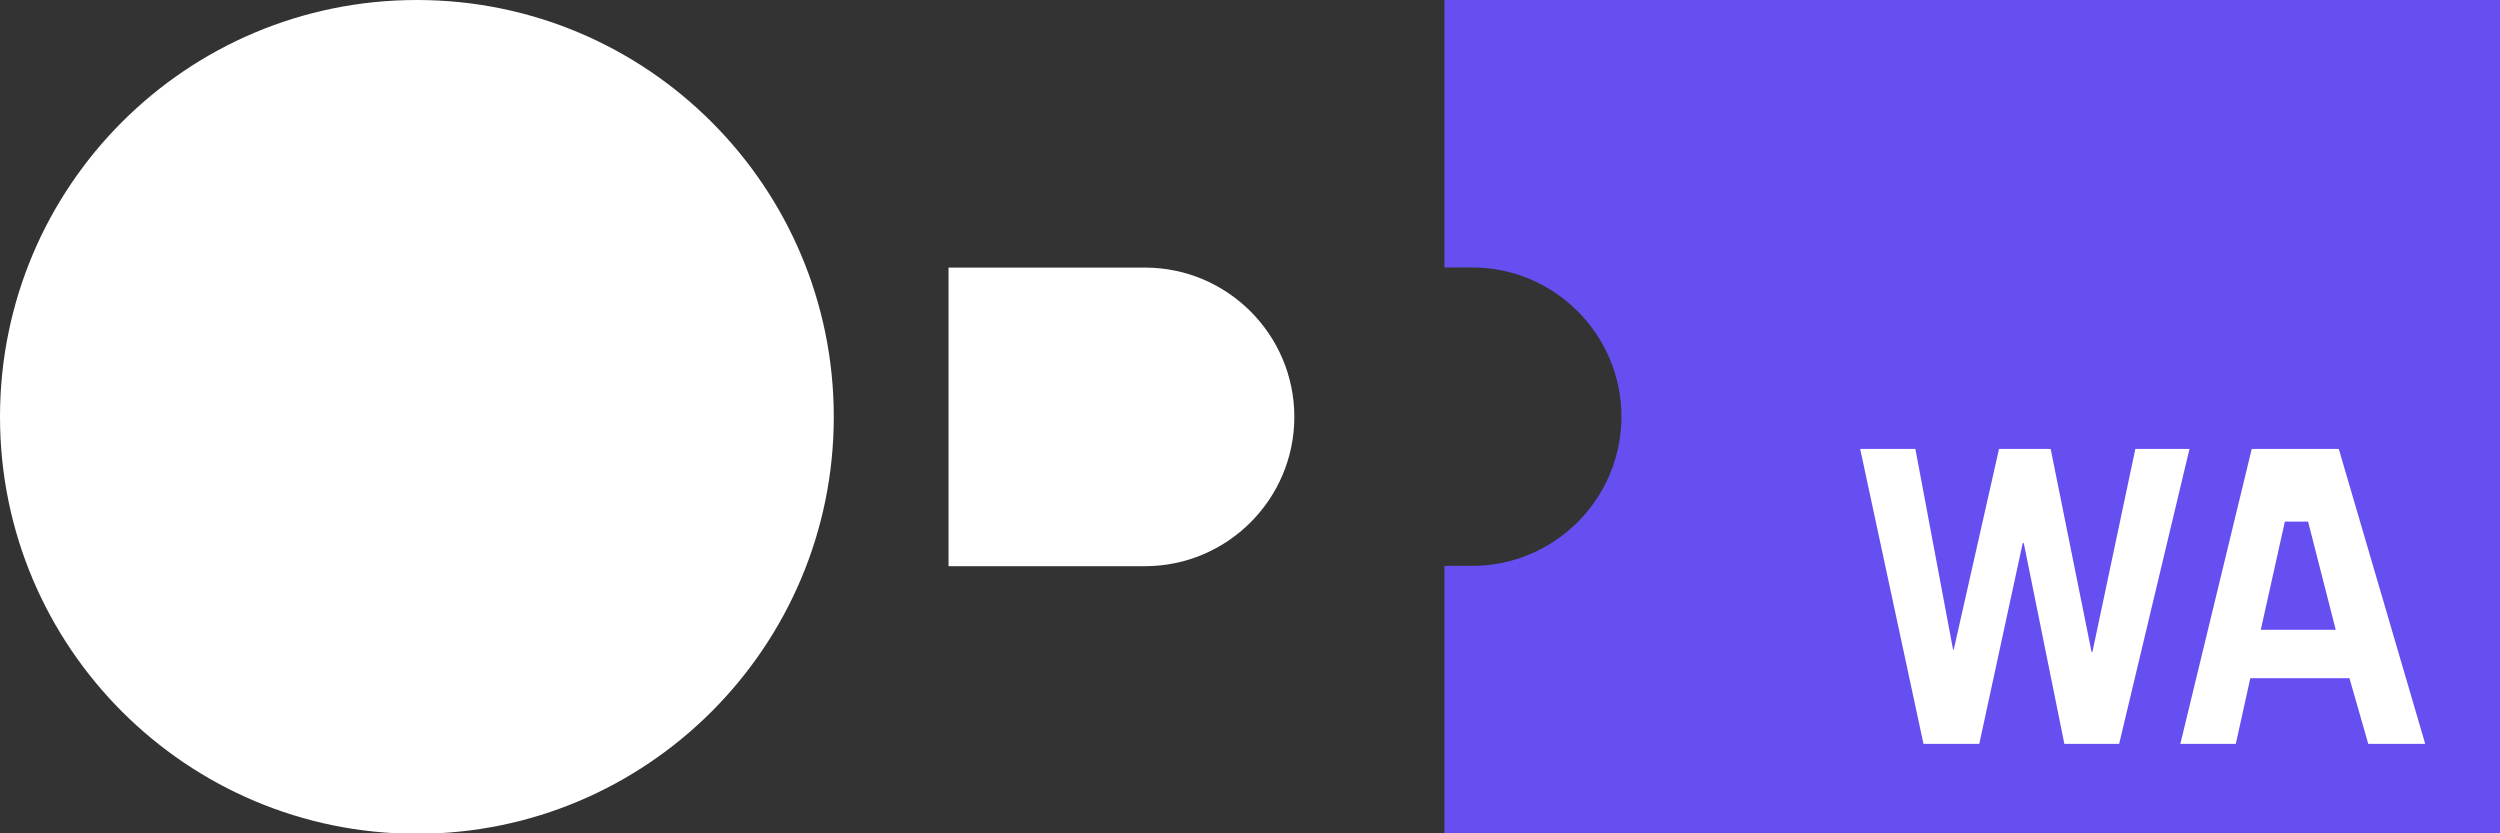 <svg clip-rule="evenodd" fill-rule="evenodd" stroke-linejoin="round" stroke-miterlimit="2" viewBox="0 0 450 150" xmlns="http://www.w3.org/2000/svg"><rect x="0" y="0" width="450" height="150" fill="#333333" stroke="none"/><g fill-rule="nonzero"><path d="m231.1 53.6h-38.7v58.8h38.7c16.2 0 29.4-13.2 29.4-29.4s-13.2-29.4-29.4-29.4" fill="#fff" transform="matrix(.914 0 0 .914 -5.116 -.822)"/><path d="m1.6 83c0 45.4 36.8 82.1 82.1 82.1s82.1-36.8 82.1-82.1-36.7-82.1-82.1-82.1-82.1 36.7-82.1 82.1" fill="#fff" transform="matrix(.914 0 0 .914 -1.462 -.822)"/><path d="m260 48.143h4.999c14.799 0 26.857 12.058 26.857 26.857s-12.058 26.857-26.857 26.857h-4.999v48.143h190v-150h-190z" fill="#654ff0"/><path d="m142.16 329.81h40.56l27.69 147.47h.5l33.28-147.47h37.94l30.06 149.28h.59l31.56-149.28h39.78l-51.69 216.69h-40.25l-29.81-147.47h-.78l-31.91 147.47h-41zm287.69 0h63.94l63.5 216.69h-41.84l-13.81-48.22h-72.84l-10.66 48.22h-40.75zm24.34 53.41-17.69 79.5h55.06l-20.31-79.5z" fill="#fff" transform="matrix(.245 0 0 .245 300 -0)"/></g></svg>